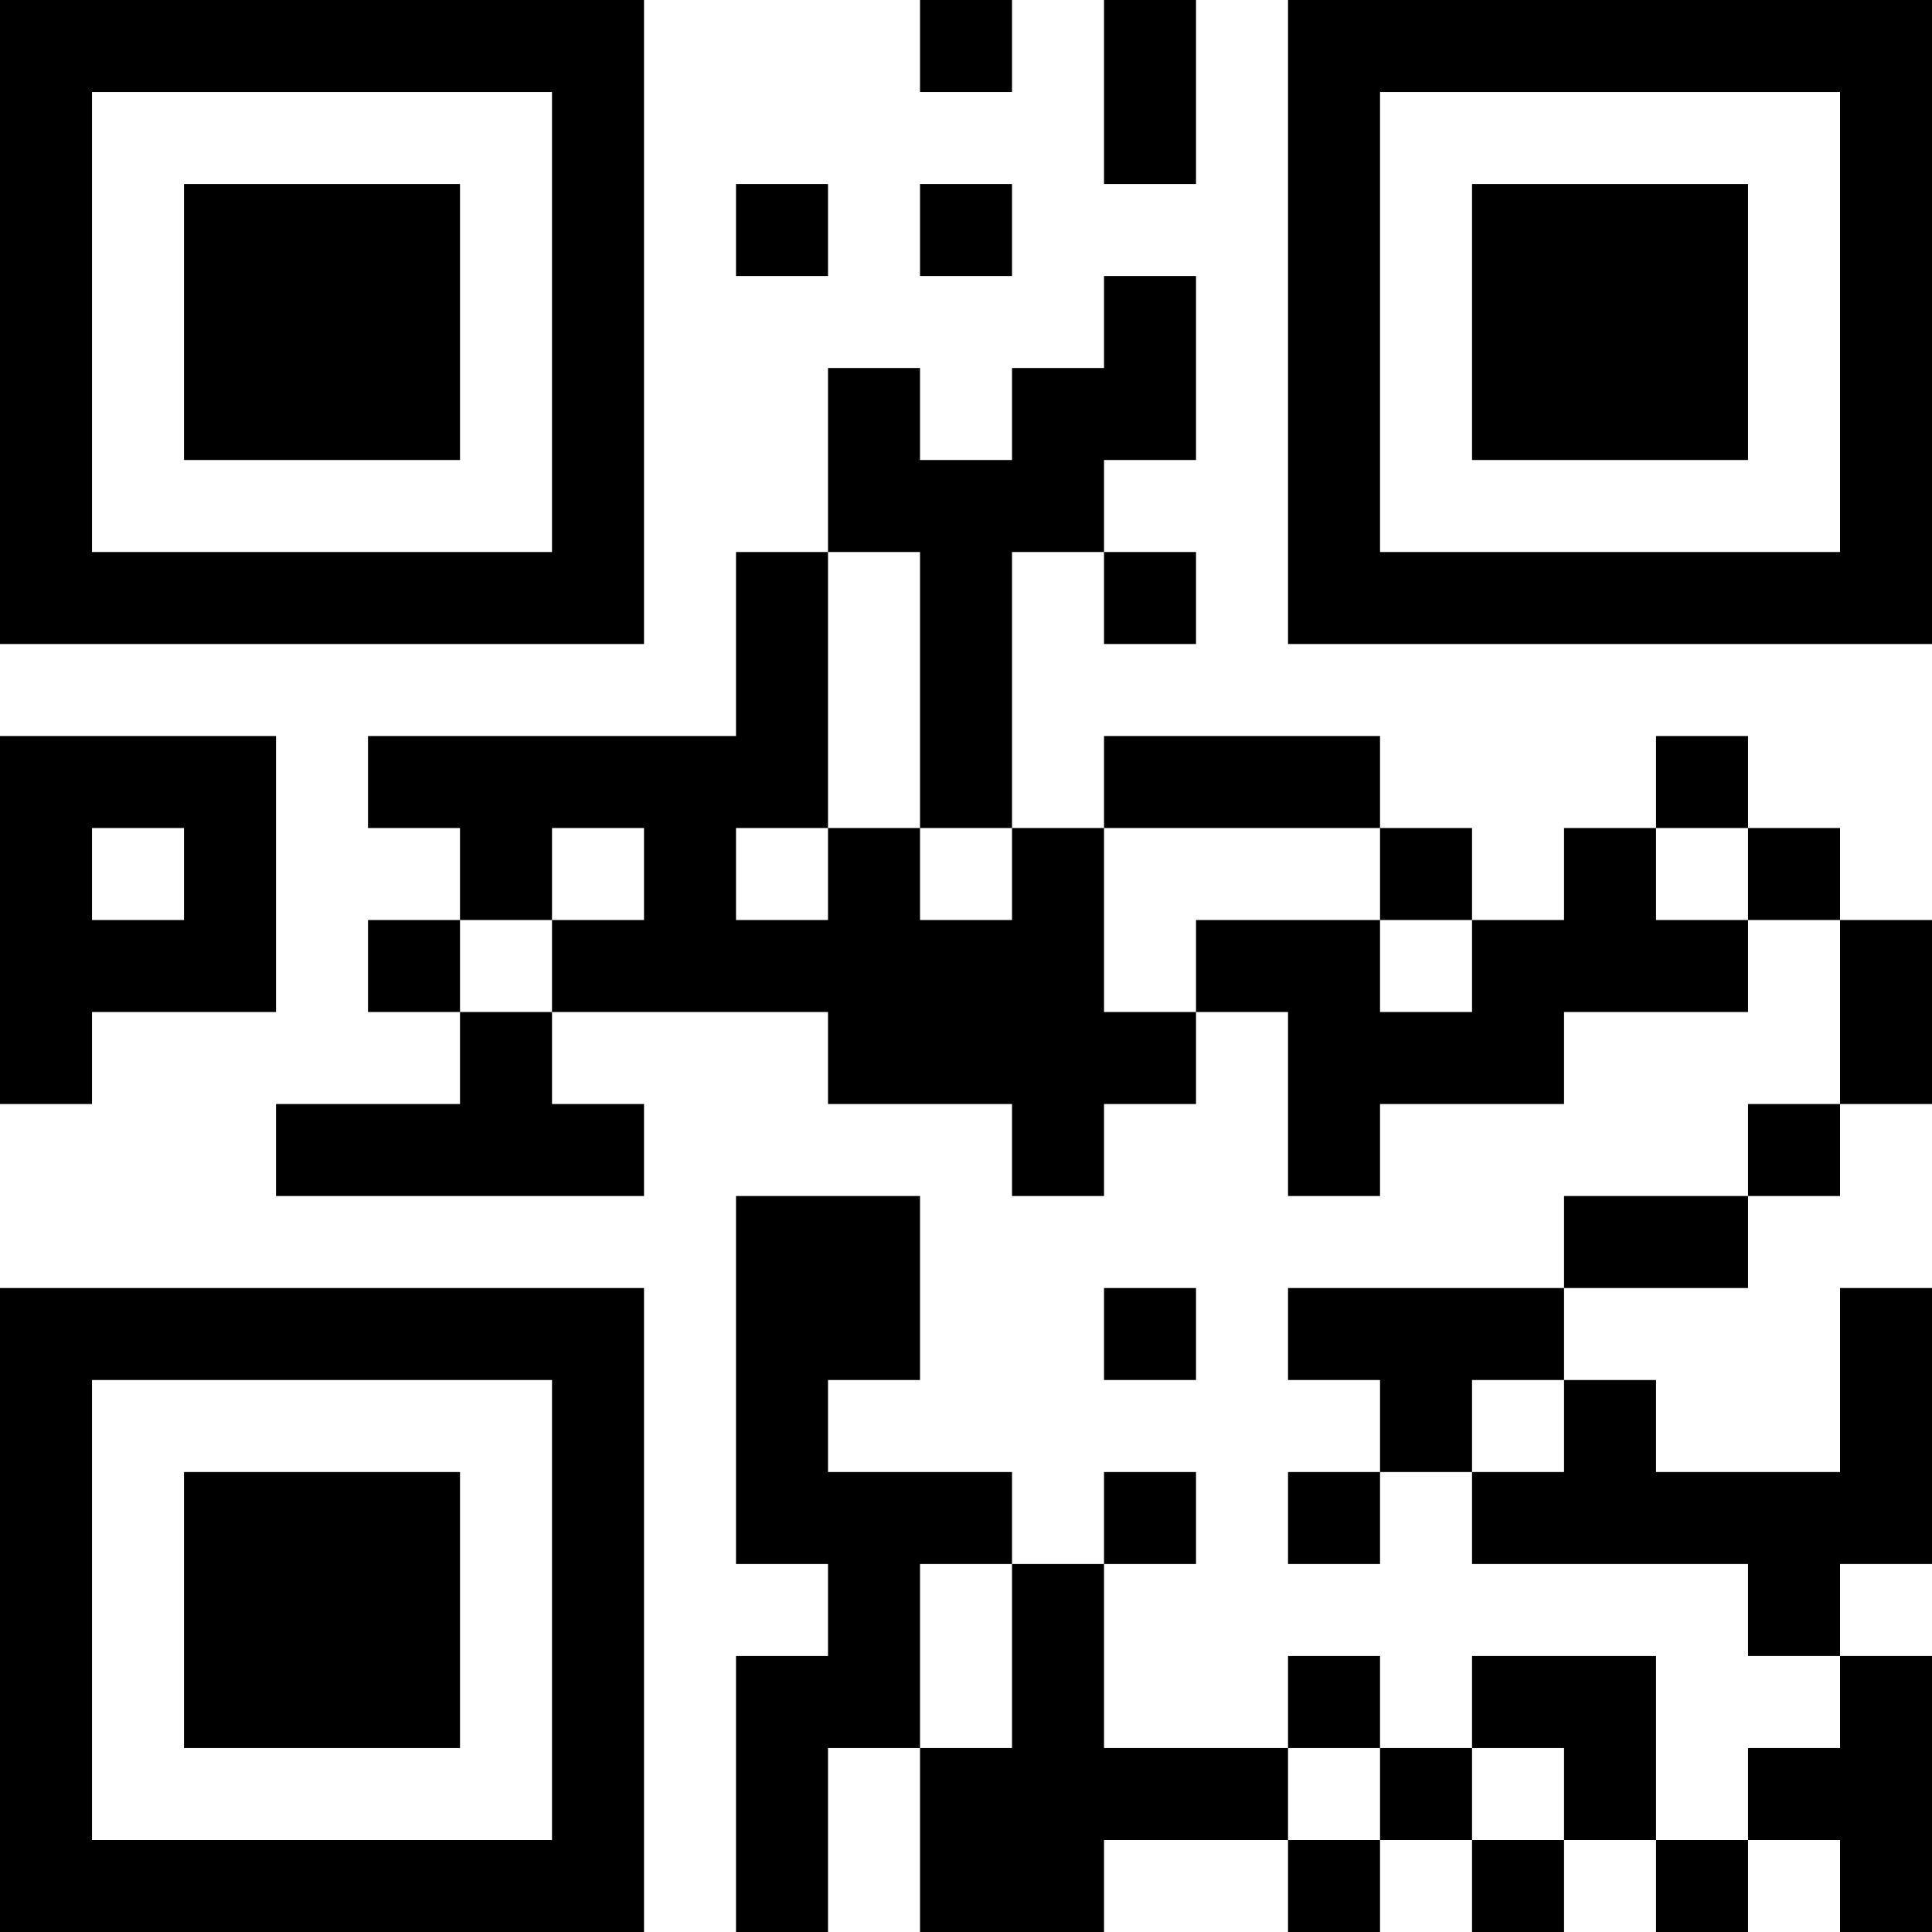 <?xml version="1.0" encoding="UTF-8"?>
<svg xmlns="http://www.w3.org/2000/svg" version="1.1" width="200" height="200" viewBox="0 0 200 200"><rect x="0" y="0" width="200" height="200" fill="#ffffff"/><g transform="scale(9.524)"><g transform="translate(0,0)"><path fill-rule="evenodd" d="M10 0L10 1L11 1L11 0ZM12 0L12 2L13 2L13 0ZM8 2L8 3L9 3L9 2ZM10 2L10 3L11 3L11 2ZM12 3L12 4L11 4L11 5L10 5L10 4L9 4L9 6L8 6L8 8L4 8L4 9L5 9L5 10L4 10L4 11L5 11L5 12L3 12L3 13L7 13L7 12L6 12L6 11L9 11L9 12L11 12L11 13L12 13L12 12L13 12L13 11L14 11L14 13L15 13L15 12L17 12L17 11L19 11L19 10L20 10L20 12L19 12L19 13L17 13L17 14L14 14L14 15L15 15L15 16L14 16L14 17L15 17L15 16L16 16L16 17L19 17L19 18L20 18L20 19L19 19L19 20L18 20L18 18L16 18L16 19L15 19L15 18L14 18L14 19L12 19L12 17L13 17L13 16L12 16L12 17L11 17L11 16L9 16L9 15L10 15L10 13L8 13L8 17L9 17L9 18L8 18L8 21L9 21L9 19L10 19L10 21L12 21L12 20L14 20L14 21L15 21L15 20L16 20L16 21L17 21L17 20L18 20L18 21L19 21L19 20L20 20L20 21L21 21L21 18L20 18L20 17L21 17L21 14L20 14L20 16L18 16L18 15L17 15L17 14L19 14L19 13L20 13L20 12L21 12L21 10L20 10L20 9L19 9L19 8L18 8L18 9L17 9L17 10L16 10L16 9L15 9L15 8L12 8L12 9L11 9L11 6L12 6L12 7L13 7L13 6L12 6L12 5L13 5L13 3ZM9 6L9 9L8 9L8 10L9 10L9 9L10 9L10 10L11 10L11 9L10 9L10 6ZM0 8L0 12L1 12L1 11L3 11L3 8ZM1 9L1 10L2 10L2 9ZM6 9L6 10L5 10L5 11L6 11L6 10L7 10L7 9ZM12 9L12 11L13 11L13 10L15 10L15 11L16 11L16 10L15 10L15 9ZM18 9L18 10L19 10L19 9ZM12 14L12 15L13 15L13 14ZM16 15L16 16L17 16L17 15ZM10 17L10 19L11 19L11 17ZM14 19L14 20L15 20L15 19ZM16 19L16 20L17 20L17 19ZM0 0L0 7L7 7L7 0ZM1 1L1 6L6 6L6 1ZM2 2L2 5L5 5L5 2ZM14 0L14 7L21 7L21 0ZM15 1L15 6L20 6L20 1ZM16 2L16 5L19 5L19 2ZM0 14L0 21L7 21L7 14ZM1 15L1 20L6 20L6 15ZM2 16L2 19L5 19L5 16Z" fill="#000000"/></g></g></svg>
